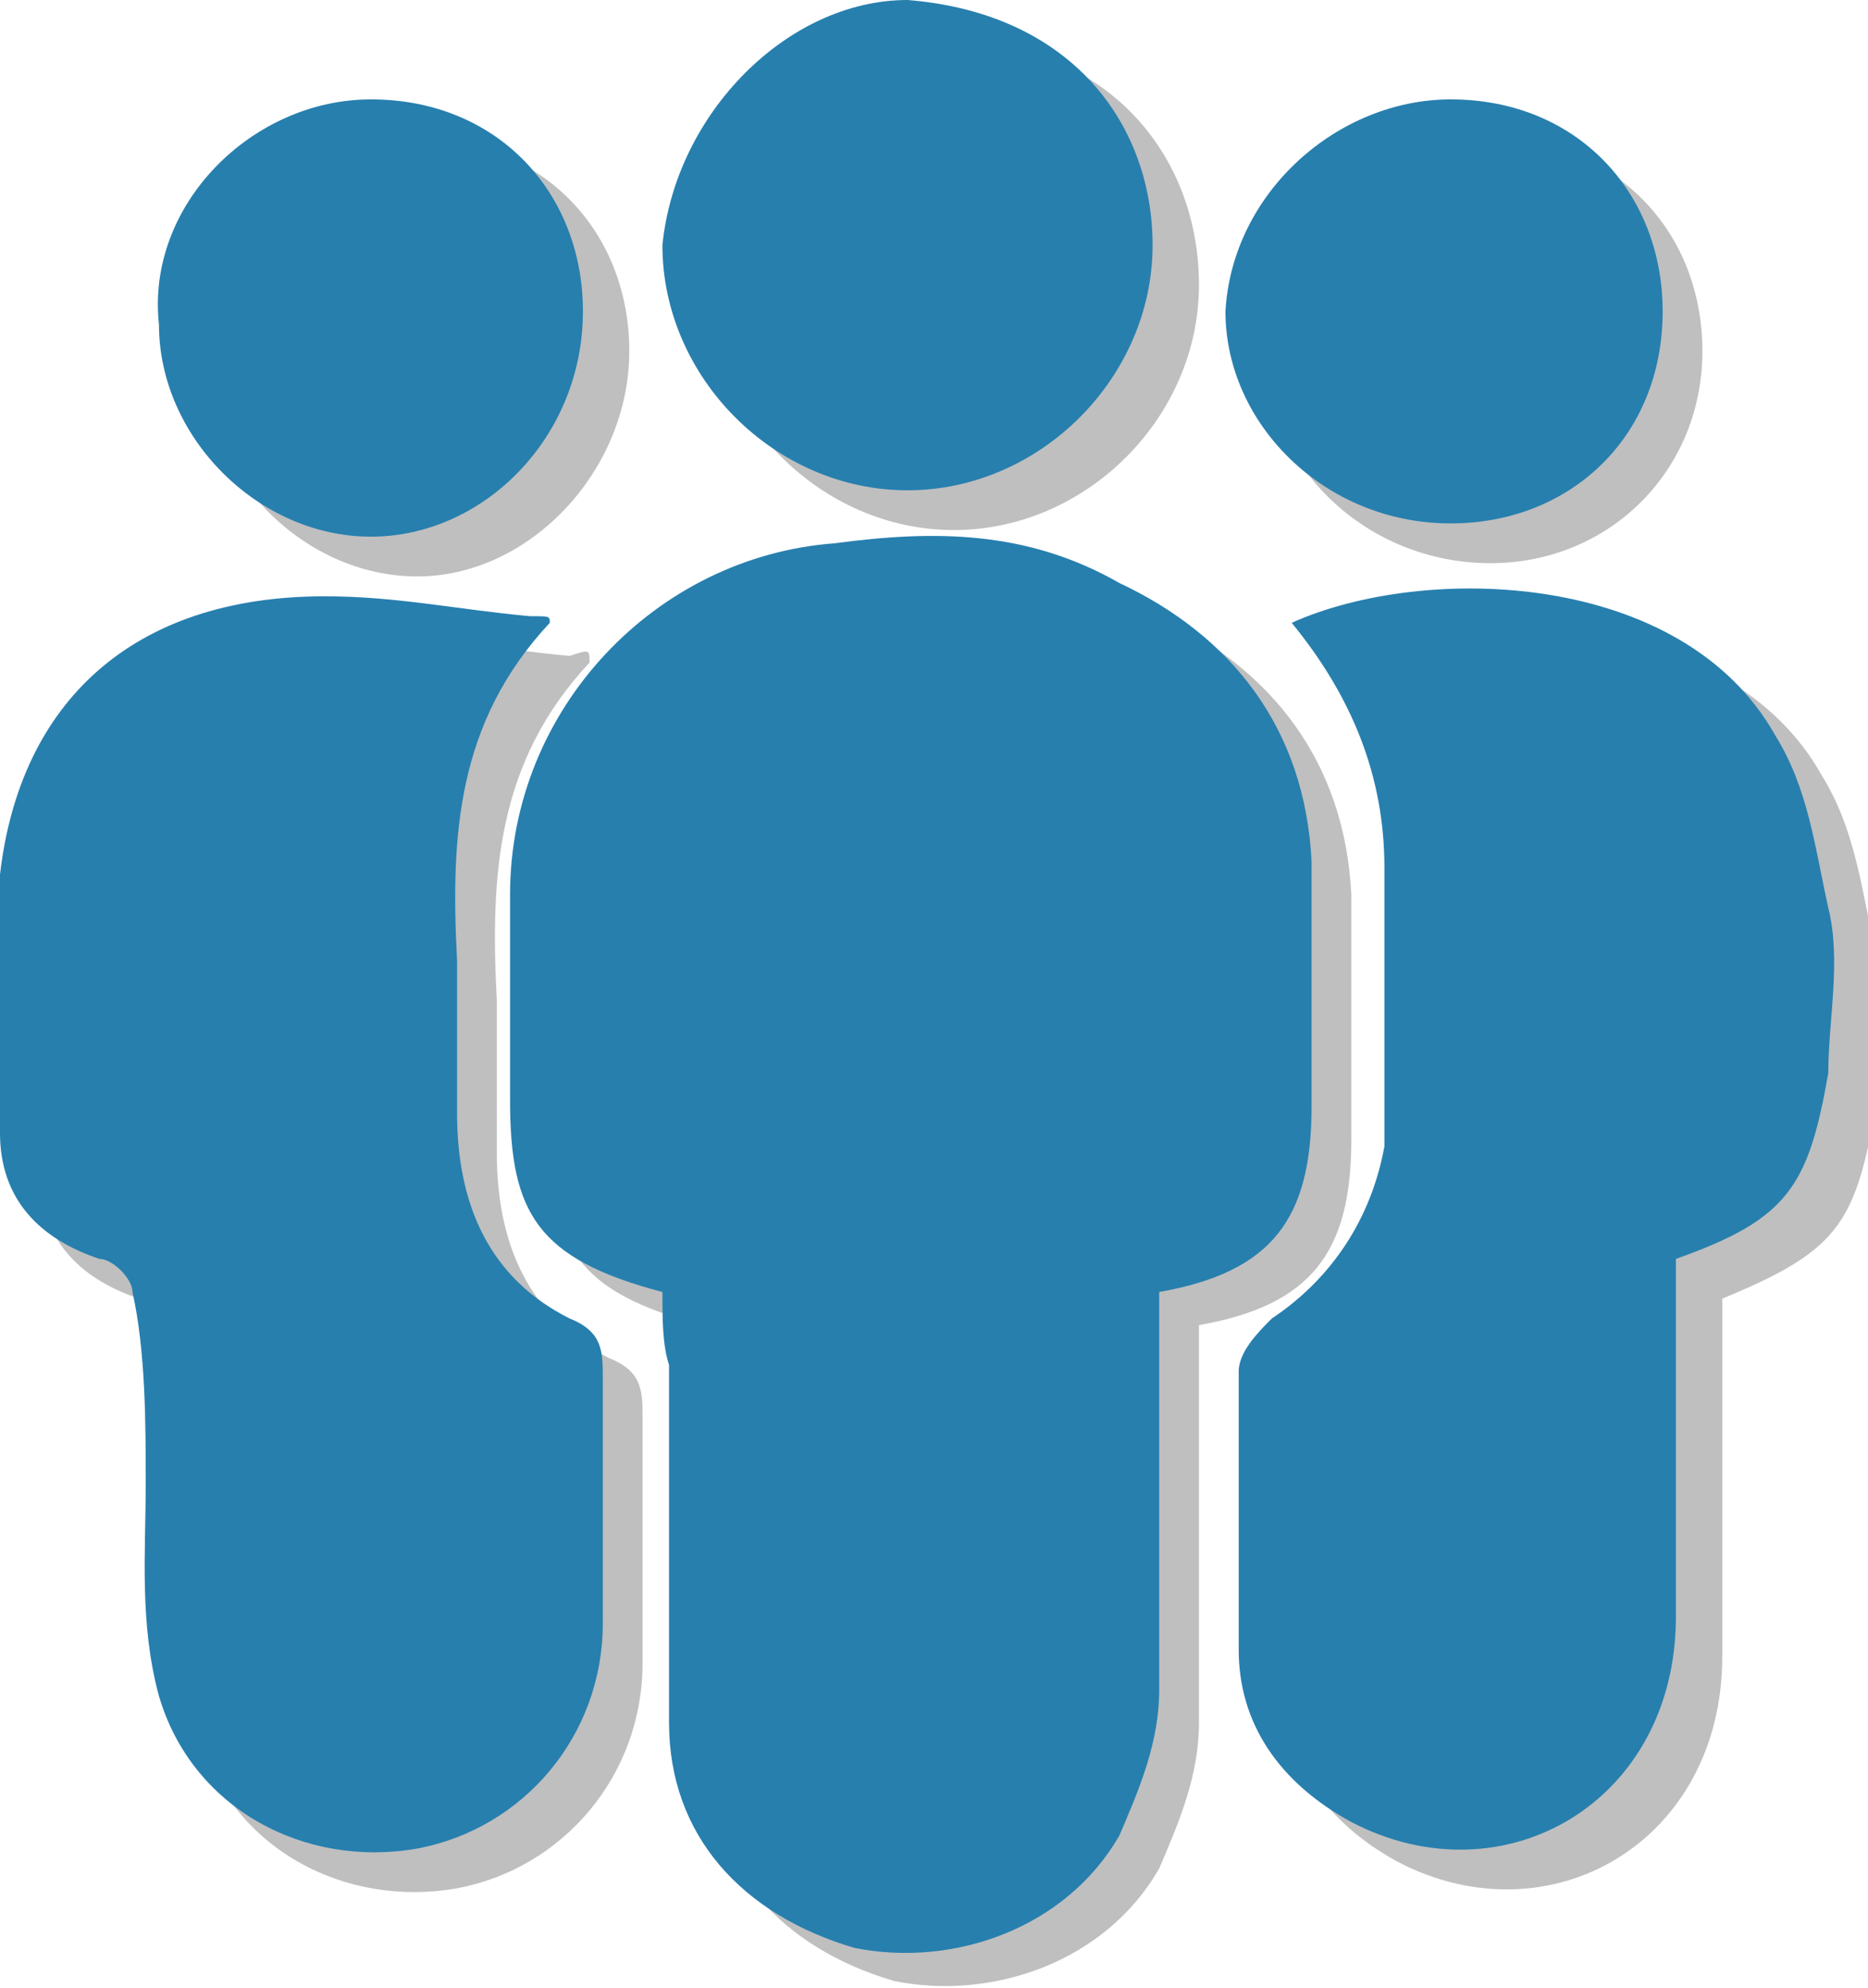 <?xml version="1.0" encoding="utf-8"?>
<!-- Generator: Adobe Illustrator 18.0.0, SVG Export Plug-In . SVG Version: 6.00 Build 0)  -->
<!DOCTYPE svg PUBLIC "-//W3C//DTD SVG 1.1//EN" "http://www.w3.org/Graphics/SVG/1.1/DTD/svg11.dtd">
<svg version="1.1" id="Layer_1" xmlns="http://www.w3.org/2000/svg" xmlns:xlink="http://www.w3.org/1999/xlink" x="0px" y="0px"
	 viewBox="545.2 -207.2 28.2 30" enable-background="new 545.2 -207.2 28.2 30" xml:space="preserve">
<g>
	<g opacity="0.25">
		<g>
			<path d="M555.8-187.2c-1.9-0.5-2.3-1.2-2.3-2.9c0-1.1,0-2,0-3.1c0-2.8,2.2-5.1,4.9-5.3c1.5-0.2,2.9-0.2,4.3,0.6
				c1.7,0.8,2.8,2.2,2.9,4.2c0,1.2,0,2.5,0,3.7c0,1.7-0.6,2.5-2.3,2.8c0,2,0,4,0,6c0,0.8-0.3,1.5-0.6,2.2c-0.8,1.4-2.5,2-4,1.7
				c-1.7-0.5-2.8-1.7-2.8-3.4c0-1.9,0-3.6,0-5.4C555.8-186.4,555.8-186.7,555.8-187.2z"/>
			<path d="M554.1-197.2c-1.4,1.5-1.5,3.2-1.4,5.1c0,0.8,0,1.5,0,2.3c0,1.4,0.5,2.5,1.7,3.1c0.5,0.2,0.5,0.5,0.5,0.9
				c0,1.2,0,2.5,0,3.7c0,1.7-1.2,3.1-2.8,3.4c-1.7,0.3-3.4-0.6-3.9-2.3c-0.3-1.1-0.2-2.2-0.2-3.2c0-0.9,0-2-0.2-2.9
				c0-0.2-0.3-0.5-0.5-0.5c-0.9-0.3-1.5-0.9-1.5-1.9c0-1.2-0.2-2.6,0-3.9c0.3-2.6,2-4.2,4.9-4.2c1.1,0,2,0.2,3.1,0.3
				C554.1-197.4,554.1-197.4,554.1-197.2z"/>
			<path d="M571.2-187.6c0,1.7,0,3.6,0,5.4c0,2.8-2.6,4.3-4.9,3.1c-1.1-0.6-1.7-1.5-1.7-2.6c0-1.4,0-2.8,0-4.2
				c0-0.3,0.3-0.6,0.5-0.8c0.9-0.6,1.5-1.5,1.7-2.6c0-1.4,0-2.8,0-4.2s-0.5-2.6-1.4-3.7c2-0.9,5.9-0.8,7.3,1.7
				c0.5,0.8,0.6,1.7,0.8,2.6c0.2,0.8,0,1.7,0,2.5C573.2-188.7,572.9-188.3,571.2-187.6z"/>
			<path d="M563.3-202.9c0,2-1.7,3.7-3.7,3.7s-3.7-1.7-3.7-3.7c0.2-2,1.9-3.7,3.7-3.7C562-206.5,563.3-204.8,563.3-202.9z"/>
			<path d="M551.5-205.1c1.9,0,3.2,1.4,3.2,3.2s-1.5,3.4-3.2,3.4c-1.7,0-3.2-1.5-3.2-3.2C548.1-203.6,549.7-205.1,551.5-205.1z"/>
			<path d="M567.7-205.1c1.9,0,3.2,1.4,3.2,3.2s-1.4,3.2-3.2,3.2c-1.9,0-3.4-1.5-3.4-3.2C564.5-203.7,566-205.1,567.7-205.1z"/>
		</g>
	</g>
	<g>
		<g>
			<path fill="#277FAE" d="M555.2-187.7c-1.9-0.5-2.3-1.2-2.3-2.9c0-1.1,0-2,0-3.1c0-2.8,2.2-5.1,4.9-5.3c1.5-0.2,2.9-0.2,4.3,0.6
				c1.7,0.8,2.8,2.2,2.9,4.2c0,1.2,0,2.5,0,3.7c0,1.7-0.6,2.5-2.3,2.8c0,2,0,4,0,6c0,0.8-0.3,1.5-0.6,2.2c-0.8,1.4-2.5,2-4,1.7
				c-1.7-0.5-2.8-1.7-2.8-3.4c0-1.9,0-3.6,0-5.4C555.2-186.9,555.2-187.3,555.2-187.7z"/>
			<path fill="#277FAE" d="M553.5-197.8c-1.4,1.5-1.5,3.2-1.4,5.1c0,0.8,0,1.5,0,2.3c0,1.4,0.5,2.5,1.7,3.1c0.5,0.2,0.5,0.5,0.5,0.9
				c0,1.2,0,2.5,0,3.7c0,1.7-1.2,3.1-2.8,3.4c-1.7,0.3-3.4-0.6-3.9-2.3c-0.3-1.1-0.2-2.2-0.2-3.2c0-0.9,0-2-0.2-2.9
				c0-0.2-0.3-0.5-0.5-0.5c-0.9-0.3-1.5-0.9-1.5-1.9c0-1.2-0.2-2.6,0-3.9c0.3-2.6,2-4.2,4.9-4.2c1.1,0,2,0.2,3.1,0.3
				C553.5-197.9,553.5-197.9,553.5-197.8z"/>
			<path fill="#277FAE" d="M570.5-188.2c0,1.7,0,3.6,0,5.4c0,2.8-2.6,4.3-4.9,3.1c-1.1-0.6-1.7-1.5-1.7-2.6c0-1.4,0-2.8,0-4.2
				c0-0.3,0.3-0.6,0.5-0.8c0.9-0.6,1.5-1.5,1.7-2.6c0-1.4,0-2.8,0-4.2c0-1.4-0.5-2.6-1.4-3.7c2-0.9,5.9-0.8,7.3,1.7
				c0.5,0.8,0.6,1.7,0.8,2.6c0.2,0.8,0,1.7,0,2.5C572.5-189.3,572.2-188.8,570.5-188.2z"/>
			<path fill="#277FAE" d="M562.6-203.5c0,2-1.7,3.7-3.7,3.7s-3.7-1.7-3.7-3.7c0.2-2,1.9-3.7,3.7-3.7
				C561.4-207,562.6-205.3,562.6-203.5z"/>
			<path fill="#277FAE" d="M550.8-205.7c1.9,0,3.2,1.4,3.2,3.2c0,1.9-1.5,3.4-3.2,3.4c-1.7,0-3.2-1.5-3.2-3.2
				C547.4-204.1,549-205.7,550.8-205.7z"/>
			<path fill="#277FAE" d="M567.1-205.7c1.9,0,3.2,1.4,3.2,3.2c0,1.9-1.4,3.2-3.2,3.2c-1.9,0-3.4-1.5-3.4-3.2
				C563.8-204.3,565.4-205.7,567.1-205.7z"/>
		</g>
	</g>
</g>
</svg>
